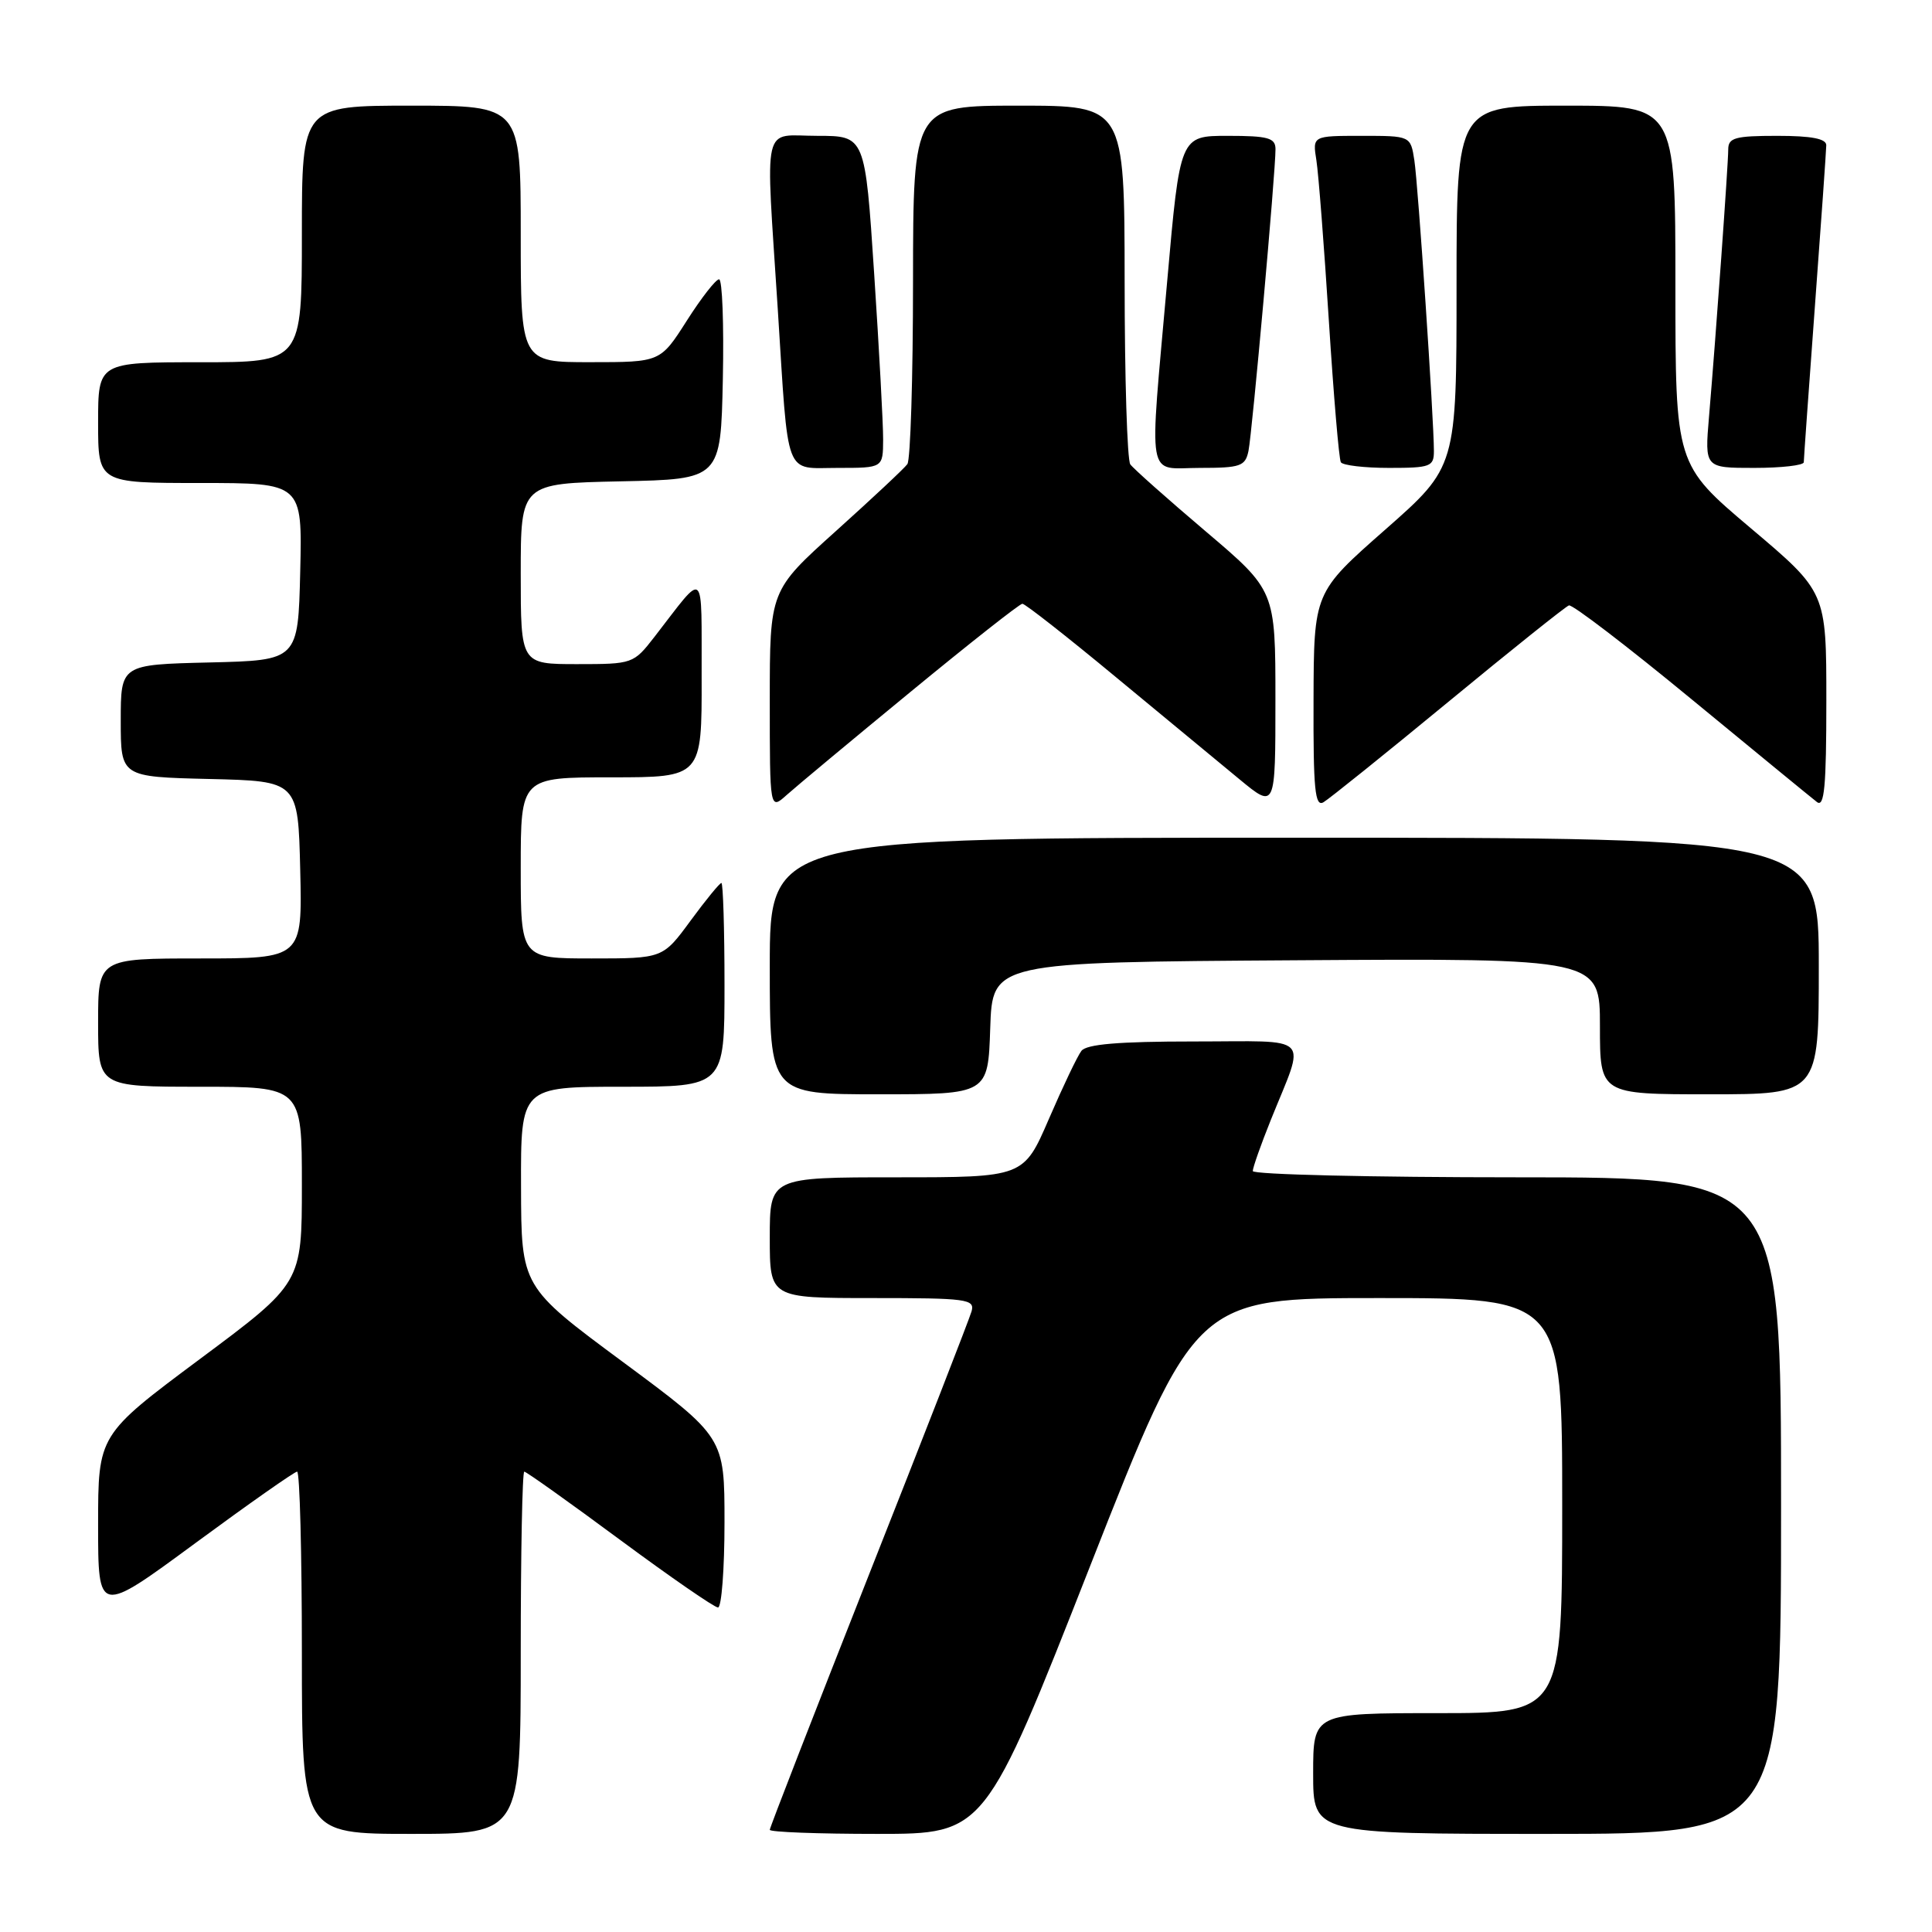 <?xml version="1.0" encoding="UTF-8" standalone="no"?>
<!DOCTYPE svg PUBLIC "-//W3C//DTD SVG 1.1//EN" "http://www.w3.org/Graphics/SVG/1.1/DTD/svg11.dtd" >
<svg xmlns="http://www.w3.org/2000/svg" xmlns:xlink="http://www.w3.org/1999/xlink" version="1.1" viewBox="0 0 256 256">
 <g >
 <path fill="currentColor"
d=" M 69.00 219.00 C 69.00 205.80 69.21 195.00 69.47 195.00 C 69.73 195.00 75.42 199.05 82.11 204.00 C 88.80 208.95 94.66 213.00 95.14 213.00 C 95.61 213.00 96.00 207.92 96.00 201.72 C 96.00 190.44 96.00 190.44 82.54 180.47 C 69.07 170.50 69.07 170.50 69.04 157.25 C 69.00 144.00 69.00 144.00 82.50 144.00 C 96.00 144.00 96.00 144.00 96.00 130.50 C 96.00 123.08 95.81 117.00 95.59 117.00 C 95.36 117.00 93.52 119.25 91.50 122.00 C 87.83 127.00 87.83 127.00 78.41 127.00 C 69.00 127.00 69.00 127.00 69.00 115.00 C 69.00 103.00 69.00 103.00 81.00 103.00 C 93.00 103.00 93.00 103.00 92.97 89.75 C 92.93 74.97 93.59 75.53 86.71 84.40 C 83.94 87.96 83.84 88.00 76.46 88.00 C 69.00 88.00 69.00 88.00 69.00 76.03 C 69.00 64.06 69.00 64.06 82.25 63.78 C 95.50 63.50 95.50 63.50 95.78 50.25 C 95.93 42.96 95.71 37.00 95.28 37.01 C 94.85 37.01 92.92 39.48 91.00 42.50 C 87.50 47.99 87.50 47.99 78.25 47.99 C 69.00 48.00 69.00 48.00 69.00 31.00 C 69.00 14.00 69.00 14.00 54.50 14.00 C 40.00 14.00 40.00 14.00 40.00 31.00 C 40.00 48.00 40.00 48.00 26.50 48.00 C 13.00 48.00 13.00 48.00 13.00 56.00 C 13.00 64.00 13.00 64.00 26.53 64.00 C 40.06 64.00 40.06 64.00 39.78 75.75 C 39.50 87.50 39.50 87.50 27.75 87.78 C 16.00 88.06 16.00 88.06 16.00 95.50 C 16.00 102.94 16.00 102.94 27.75 103.22 C 39.50 103.50 39.50 103.50 39.78 115.25 C 40.06 127.00 40.06 127.00 26.53 127.00 C 13.00 127.00 13.00 127.00 13.00 135.50 C 13.00 144.00 13.00 144.00 26.50 144.00 C 40.00 144.00 40.00 144.00 40.00 157.01 C 40.00 170.02 40.00 170.02 26.50 180.07 C 13.00 190.13 13.00 190.13 13.00 202.05 C 13.00 213.96 13.00 213.96 25.87 204.48 C 32.95 199.27 39.03 195.00 39.37 195.00 C 39.72 195.00 40.00 205.80 40.00 219.00 C 40.00 243.00 40.00 243.00 54.50 243.00 C 69.00 243.00 69.00 243.00 69.00 219.00 Z  M 144.45 207.50 C 158.40 172.00 158.40 172.00 182.70 172.00 C 207.00 172.00 207.00 172.00 207.00 199.50 C 207.00 227.00 207.00 227.00 190.50 227.00 C 174.00 227.00 174.00 227.00 174.00 235.00 C 174.00 243.00 174.00 243.00 205.00 243.00 C 236.00 243.00 236.00 243.00 236.00 199.50 C 236.00 156.00 236.00 156.00 201.00 156.00 C 181.75 156.00 166.00 155.63 166.00 155.17 C 166.00 154.72 167.07 151.68 168.38 148.42 C 173.03 136.85 174.15 138.00 158.19 138.00 C 148.21 138.00 143.97 138.36 143.29 139.25 C 142.76 139.94 140.83 143.99 138.99 148.25 C 135.64 156.00 135.64 156.00 118.82 156.00 C 102.00 156.00 102.00 156.00 102.00 164.00 C 102.00 172.00 102.00 172.00 115.62 172.00 C 128.11 172.00 129.19 172.14 128.74 173.75 C 128.47 174.71 122.34 190.45 115.12 208.71 C 107.91 226.98 102.00 242.17 102.00 242.46 C 102.00 242.76 108.41 243.00 116.25 243.00 C 130.50 243.00 130.50 243.00 144.45 207.50 Z  M 131.21 136.25 C 131.50 127.50 131.50 127.50 171.75 127.24 C 212.00 126.98 212.00 126.98 212.00 135.99 C 212.00 145.00 212.00 145.00 226.50 145.00 C 241.00 145.00 241.00 145.00 241.00 128.00 C 241.00 111.00 241.00 111.00 171.50 111.00 C 102.00 111.00 102.00 111.00 102.00 128.00 C 102.00 145.00 102.00 145.00 116.46 145.00 C 130.92 145.00 130.92 145.00 131.21 136.25 Z  M 120.67 91.66 C 128.46 85.25 135.12 80.00 135.47 80.00 C 135.83 80.00 141.38 84.35 147.81 89.68 C 154.24 95.00 161.64 101.11 164.25 103.27 C 169.00 107.19 169.00 107.19 169.00 92.72 C 169.00 78.25 169.00 78.25 159.75 70.40 C 154.66 66.08 150.17 62.09 149.77 61.53 C 149.36 60.96 149.02 50.04 149.02 37.25 C 149.00 14.00 149.00 14.00 135.00 14.00 C 121.00 14.00 121.00 14.00 120.98 37.25 C 120.98 50.04 120.64 60.95 120.23 61.50 C 119.83 62.06 115.56 66.05 110.75 70.38 C 102.00 78.25 102.00 78.25 102.00 92.80 C 102.00 107.35 102.00 107.35 104.25 105.33 C 105.49 104.22 112.87 98.07 120.67 91.66 Z  M 191.91 93.00 C 200.25 86.12 207.45 80.37 207.89 80.22 C 208.34 80.06 215.63 85.64 224.10 92.62 C 232.57 99.59 240.06 105.74 240.75 106.27 C 241.74 107.04 242.00 104.22 242.00 92.85 C 242.00 78.45 242.00 78.45 232.00 70.00 C 222.00 61.55 222.00 61.55 222.00 37.78 C 222.00 14.00 222.00 14.00 207.50 14.00 C 193.00 14.00 193.00 14.00 193.00 37.93 C 193.00 61.86 193.00 61.86 183.55 70.18 C 174.09 78.50 174.09 78.50 174.05 92.80 C 174.01 104.62 174.24 106.96 175.37 106.30 C 176.12 105.86 183.56 99.88 191.91 93.00 Z  M 117.02 58.25 C 117.03 56.19 116.49 46.29 115.83 36.25 C 114.63 18.00 114.63 18.00 108.31 18.00 C 100.88 18.00 101.43 15.57 103.06 40.98 C 104.51 63.73 103.85 62.00 111.02 62.00 C 117.00 62.00 117.00 62.00 117.02 58.25 Z  M 165.43 59.75 C 165.92 57.36 169.03 22.71 169.01 19.75 C 169.00 18.27 168.03 18.00 162.68 18.00 C 156.36 18.00 156.36 18.00 154.66 37.25 C 152.26 64.47 151.82 62.00 158.98 62.00 C 164.38 62.00 165.01 61.78 165.43 59.75 Z  M 190.00 59.77 C 190.00 55.58 187.91 24.51 187.41 21.25 C 186.91 18.00 186.91 18.00 180.41 18.00 C 173.91 18.00 173.91 18.00 174.43 21.25 C 174.71 23.04 175.45 32.60 176.08 42.50 C 176.71 52.40 177.42 60.84 177.67 61.25 C 177.92 61.66 180.79 62.00 184.06 62.00 C 189.54 62.00 190.00 61.83 190.00 59.77 Z  M 239.01 61.25 C 239.01 60.84 239.68 51.50 240.49 40.50 C 241.31 29.50 241.98 19.94 241.99 19.25 C 242.00 18.38 240.04 18.00 235.50 18.00 C 229.91 18.00 229.00 18.25 229.00 19.80 C 229.00 21.77 227.37 44.46 226.45 55.25 C 225.88 62.00 225.88 62.00 232.44 62.00 C 236.05 62.00 239.00 61.66 239.01 61.25 Z "/>
</g>
</svg>